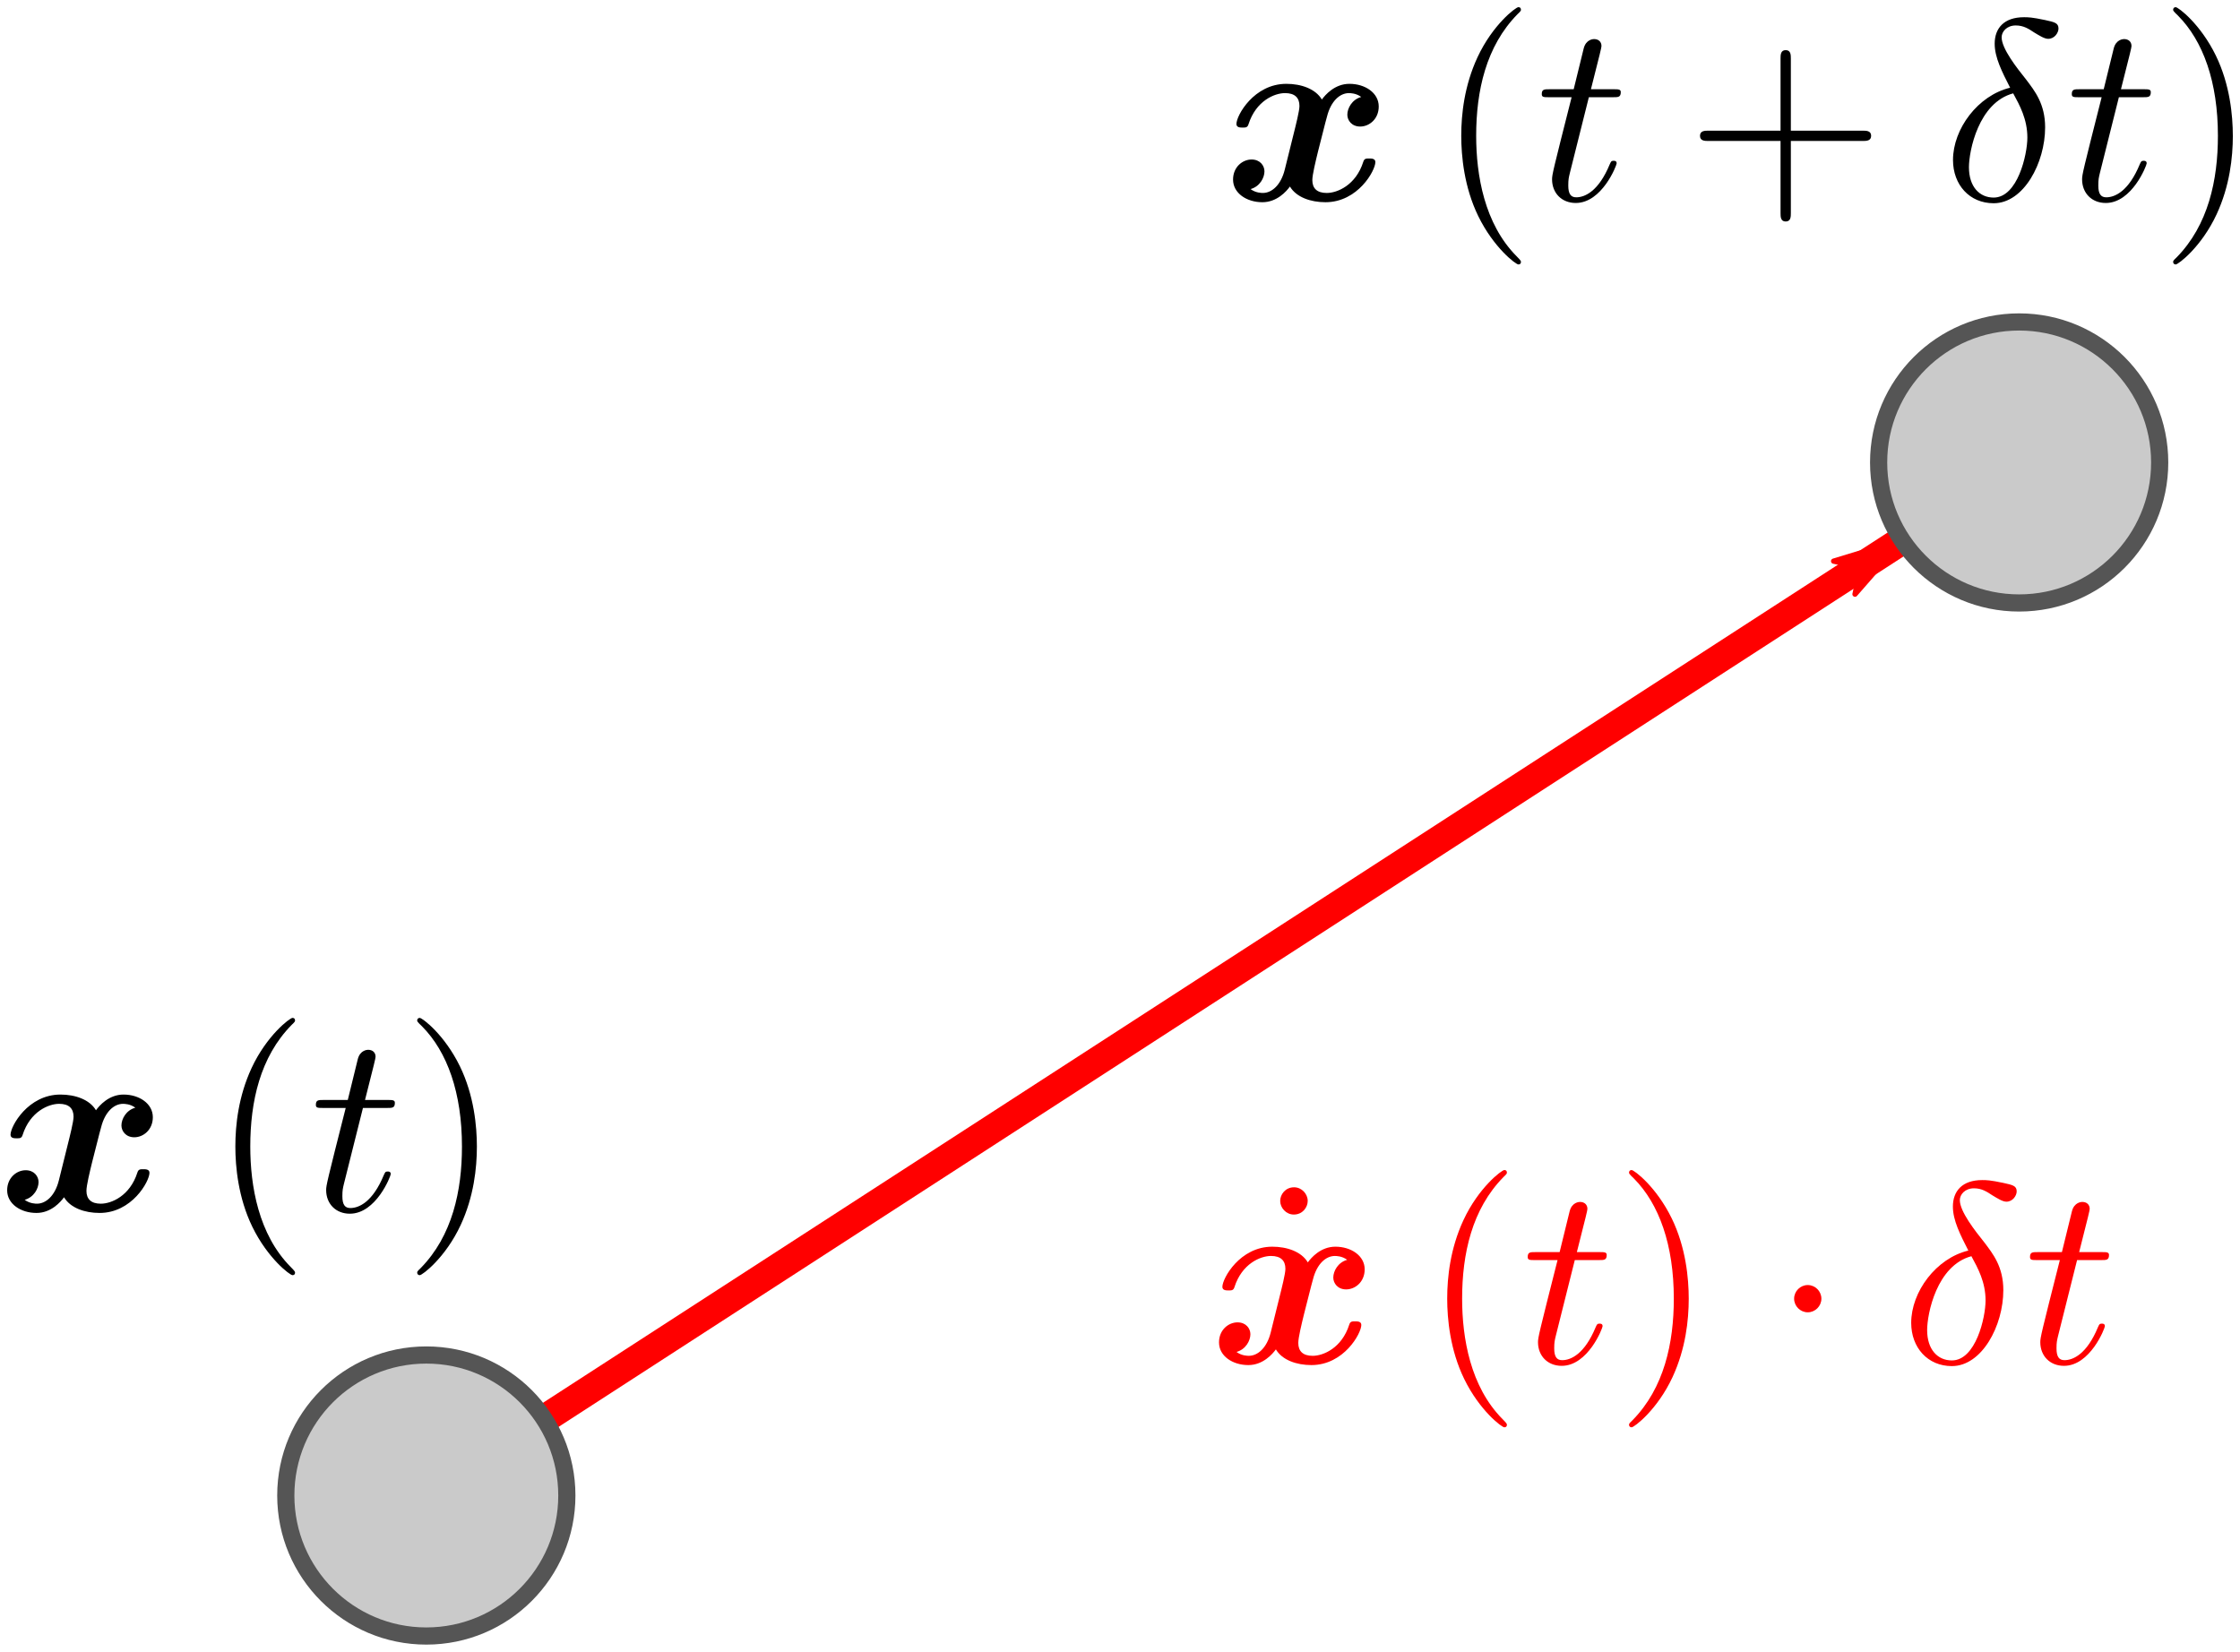 <?xml version="1.0" encoding="UTF-8"?>
<svg width="156.099" height="115.124" version="1.1" viewBox="0 0 156.099 115.124" xmlns="http://www.w3.org/2000/svg"><defs><marker id="marker5418-6" overflow="visible" orient="auto"><path transform="matrix(-.8 0 0 -.8 -10 0)" d="m0 0 5-5-17.5 5 17.5 5z" fill="#f00" fill-rule="evenodd" stroke="#f00" stroke-width="1pt"/></marker></defs><g transform="translate(3.764 -255.465)"><g stroke-linejoin="round"><path d="m26.072 359.605 102.718-66.487" color="#000000" fill="none" marker="none" marker-end="url(#marker5418-6)" stroke="#f00" stroke-width="2"/><g stroke-miterlimit="1e5" stroke-width="1.5"><path d="m91.096 262.223c-0.646 0.179-0.968 0.789-0.968 1.237 0 0.395 0.305 0.825 0.897 0.825 0.628 0 1.291-0.52 1.291-1.399 0-0.95-0.95-1.578-2.044-1.578-1.022 0-1.686 0.771-1.919 1.094-0.448-0.753-1.453-1.094-2.475-1.094-2.26 0-3.479 2.206-3.479 2.798 0 0.251 0.269 0.251 0.43 0.251 0.215 0 0.341 0 0.412-0.233 0.52-1.632 1.811-2.17 2.546-2.17 0.681 0 1.004 0.323 1.004 0.897 0 0.341-0.251 1.327-0.412 1.973l-0.61 2.457c-0.269 1.094-0.915 1.632-1.524 1.632-0.09 0-0.502 0-0.861-0.269 0.646-0.179 0.968-0.789 0.968-1.237 0-0.395-0.305-0.825-0.897-0.825-0.628 0-1.291 0.52-1.291 1.399 0 0.95 0.95 1.578 2.044 1.578 1.022 0 1.686-0.771 1.919-1.094 0.448 0.753 1.453 1.094 2.475 1.094 2.26 0 3.479-2.206 3.479-2.797 0-0.251-0.269-0.251-0.43-0.251-0.215 0-0.341 0-0.412 0.233-0.52 1.632-1.811 2.17-2.546 2.17-0.681 0-1.004-0.323-1.004-0.897 0-0.377 0.233-1.327 0.395-1.991 0.126-0.466 0.538-2.152 0.628-2.439 0.269-1.076 0.897-1.632 1.524-1.632 0.09 0 0.502 0 0.861 0.269z"/><path d="m102.226 273.718c0-0.054 0-0.09-0.305-0.395-2.242-2.26-2.815-5.649-2.815-8.393 0-3.12 0.681-6.241 2.887-8.482 0.233-0.215 0.233-0.251 0.233-0.305 0-0.126-0.072-0.179-0.179-0.179-0.179 0-1.793 1.219-2.851 3.497-0.915 1.973-1.13 3.963-1.13 5.469 0 1.399 0.197 3.569 1.184 5.595 1.076 2.206 2.618 3.371 2.798 3.371 0.108 0 0.179-0.054 0.179-0.179z"/><path d="m106.959 262.241h1.686c0.359 0 0.538 0 0.538-0.359 0-0.197-0.179-0.197-0.502-0.197h-1.578c0.646-2.546 0.735-2.905 0.735-3.013 0-0.305-0.215-0.484-0.52-0.484-0.054 0-0.556 0.018-0.717 0.646l-0.699 2.851h-1.686c-0.359 0-0.538 0-0.538 0.341 0 0.215 0.143 0.215 0.502 0.215h1.578c-1.291 5.093-1.363 5.398-1.363 5.721 0 0.968 0.681 1.65 1.65 1.65 1.829 0 2.851-2.618 2.851-2.762 0-0.179-0.143-0.179-0.215-0.179-0.161 0-0.179 0.054-0.269 0.251-0.771 1.865-1.722 2.295-2.331 2.295-0.377 0-0.556-0.233-0.556-0.825 0-0.43 0.036-0.556 0.108-0.861z"/><path d="m121.035 265.29h5.003c0.251 0 0.592 0 0.592-0.359s-0.341-0.359-0.592-0.359h-5.003v-5.021c0-0.251 0-0.592-0.359-0.592s-0.359 0.341-0.359 0.592v5.021h-5.021c-0.251 0-0.592 0-0.592 0.359 0 0.359 0.341 0.359 0.592 0.359h5.021v5.021c0 0.251 0 0.592 0.359 0.592s0.359-0.341 0.359-0.592z"/><path d="m136.316 261.578c-2.242 0.538-3.981 2.869-3.981 5.039 0 1.722 1.148 3.013 2.833 3.013 2.098 0 3.587-2.815 3.587-5.29 0-1.632-0.717-2.529-1.327-3.335-0.646-0.807-1.704-2.152-1.704-2.941 0-0.395 0.359-0.825 0.986-0.825 0.538 0 0.897 0.233 1.273 0.484 0.359 0.215 0.717 0.448 0.986 0.448 0.448 0 0.717-0.43 0.717-0.717 0-0.395-0.287-0.448-0.933-0.592-0.932-0.197-1.184-0.197-1.47-0.197-1.399 0-2.044 0.771-2.044 1.847 0 0.968 0.52 1.973 1.076 3.066zm0.215 0.395c0.448 0.825 0.986 1.793 0.986 3.084 0 1.184-0.681 4.178-2.349 4.178-0.986 0-1.722-0.753-1.722-2.116 0-1.13 0.664-4.501 3.084-5.147z"/><path d="m143.895 262.241h1.686c0.359 0 0.538 0 0.538-0.359 0-0.197-0.179-0.197-0.502-0.197h-1.578c0.646-2.546 0.735-2.905 0.735-3.013 0-0.305-0.215-0.484-0.52-0.484-0.054 0-0.556 0.018-0.717 0.646l-0.699 2.851h-1.686c-0.359 0-0.538 0-0.538 0.341 0 0.215 0.143 0.215 0.502 0.215h1.578c-1.291 5.093-1.363 5.398-1.363 5.721 0 0.968 0.681 1.65 1.65 1.65 1.829 0 2.851-2.618 2.851-2.762 0-0.179-0.143-0.179-0.215-0.179-0.161 0-0.179 0.054-0.269 0.251-0.771 1.865-1.722 2.295-2.331 2.295-0.377 0-0.556-0.233-0.556-0.825 0-0.43 0.036-0.556 0.108-0.861z"/><path d="m151.835 264.931c0-1.399-0.197-3.569-1.184-5.595-1.076-2.206-2.618-3.371-2.797-3.371-0.108 0-0.179 0.072-0.179 0.179 0 0.054 0 0.09 0.341 0.412 1.757 1.775 2.78 4.627 2.78 8.375 0 3.067-0.664 6.223-2.887 8.482-0.233 0.215-0.233 0.251-0.233 0.305 0 0.108 0.072 0.179 0.179 0.179 0.179 0 1.793-1.219 2.851-3.497 0.915-1.973 1.13-3.963 1.13-5.469z"/><path d="m5.667 332.667c-0.646 0.179-0.968 0.789-0.968 1.237 0 0.395 0.305 0.825 0.897 0.825 0.628 0 1.291-0.52 1.291-1.399 0-0.95-0.95-1.578-2.044-1.578-1.022 0-1.686 0.771-1.919 1.094-0.448-0.753-1.453-1.094-2.475-1.094-2.26 0-3.479 2.206-3.479 2.798 0 0.251 0.269 0.251 0.43 0.251 0.215 0 0.341 0 0.412-0.233 0.52-1.632 1.811-2.17 2.546-2.17 0.681 0 1.004 0.323 1.004 0.897 0 0.341-0.251 1.327-0.412 1.973l-0.61 2.457c-0.269 1.094-0.915 1.632-1.524 1.632-0.09 0-0.502 0-0.861-0.269 0.646-0.179 0.968-0.789 0.968-1.237 0-0.395-0.305-0.825-0.897-0.825-0.628 0-1.291 0.52-1.291 1.399 0 0.95 0.95 1.578 2.044 1.578 1.022 0 1.686-0.771 1.919-1.094 0.448 0.753 1.453 1.094 2.475 1.094 2.26 0 3.479-2.206 3.479-2.797 0-0.251-0.269-0.251-0.43-0.251-0.215 0-0.341 0-0.412 0.233-0.52 1.632-1.811 2.17-2.546 2.17-0.681 0-1.004-0.323-1.004-0.897 0-0.377 0.233-1.327 0.395-1.991 0.126-0.466 0.538-2.152 0.628-2.439 0.269-1.076 0.897-1.632 1.524-1.632 0.09 0 0.502 0 0.861 0.269z"/><path d="m16.797 344.162c0-0.054 0-0.09-0.305-0.395-2.242-2.26-2.815-5.649-2.815-8.393 0-3.12 0.681-6.241 2.887-8.482 0.233-0.215 0.233-0.251 0.233-0.305 0-0.126-0.072-0.179-0.179-0.179-0.179 0-1.793 1.219-2.851 3.497-0.915 1.973-1.13 3.963-1.13 5.469 0 1.399 0.197 3.569 1.184 5.595 1.076 2.206 2.618 3.371 2.798 3.371 0.108 0 0.179-0.054 0.179-0.179z"/><path d="m21.529 332.685h1.686c0.359 0 0.538 0 0.538-0.359 0-0.197-0.179-0.197-0.502-0.197h-1.578c0.646-2.546 0.735-2.905 0.735-3.013 0-0.305-0.215-0.484-0.52-0.484-0.054 0-0.556 0.018-0.717 0.646l-0.699 2.851h-1.686c-0.359 0-0.538 0-0.538 0.341 0 0.215 0.143 0.215 0.502 0.215h1.578c-1.291 5.093-1.363 5.398-1.363 5.721 0 0.968 0.681 1.65 1.65 1.65 1.829 0 2.851-2.618 2.851-2.762 0-0.179-0.143-0.179-0.215-0.179-0.161 0-0.179 0.054-0.269 0.251-0.771 1.865-1.722 2.295-2.331 2.295-0.377 0-0.556-0.233-0.556-0.825 0-0.43 0.036-0.556 0.108-0.861z"/><path d="m29.469 335.375c0-1.399-0.197-3.569-1.184-5.595-1.076-2.206-2.618-3.371-2.798-3.371-0.108 0-0.179 0.072-0.179 0.179 0 0.054 0 0.09 0.341 0.412 1.757 1.775 2.78 4.627 2.78 8.375 0 3.067-0.664 6.223-2.887 8.482-0.233 0.215-0.233 0.251-0.233 0.305 0 0.108 0.072 0.179 0.179 0.179 0.179 0 1.793-1.219 2.851-3.497 0.915-1.973 1.13-3.963 1.13-5.469z"/></g></g><g fill="#f00" stroke-linejoin="round" stroke-miterlimit="1e5" stroke-width="1.5"><path d="m87.367 339.165c0-0.484-0.412-0.95-0.95-0.95-0.61 0-0.968 0.502-0.968 0.95 0 0.484 0.412 0.95 0.95 0.95 0.61 0 0.968-0.502 0.968-0.95z"/><path d="m90.117 343.27c-0.646 0.179-0.968 0.789-0.968 1.237 0 0.395 0.305 0.825 0.897 0.825 0.628 0 1.291-0.52 1.291-1.399 0-0.95-0.95-1.578-2.044-1.578-1.022 0-1.686 0.771-1.919 1.094-0.448-0.753-1.453-1.094-2.475-1.094-2.26 0-3.479 2.206-3.479 2.798 0 0.251 0.269 0.251 0.43 0.251 0.215 0 0.341 0 0.412-0.233 0.52-1.632 1.811-2.17 2.546-2.17 0.681 0 1.004 0.323 1.004 0.897 0 0.341-0.251 1.327-0.412 1.973l-0.61 2.457c-0.269 1.094-0.915 1.632-1.524 1.632-0.09 0-0.502 0-0.861-0.269 0.646-0.179 0.968-0.789 0.968-1.237 0-0.395-0.305-0.825-0.897-0.825-0.628 0-1.291 0.52-1.291 1.399 0 0.95 0.95 1.578 2.044 1.578 1.022 0 1.686-0.771 1.919-1.094 0.448 0.753 1.453 1.094 2.475 1.094 2.26 0 3.479-2.206 3.479-2.797 0-0.251-0.269-0.251-0.43-0.251-0.215 0-0.341 0-0.412 0.233-0.52 1.632-1.811 2.17-2.546 2.17-0.681 0-1.004-0.323-1.004-0.897 0-0.377 0.233-1.327 0.395-1.991 0.126-0.466 0.538-2.152 0.628-2.439 0.269-1.076 0.897-1.632 1.524-1.632 0.09 0 0.502 0 0.861 0.269z"/><path d="m101.247 354.765c0-0.054 0-0.09-0.305-0.395-2.242-2.26-2.815-5.649-2.815-8.393 0-3.12 0.681-6.241 2.887-8.482 0.233-0.215 0.233-0.251 0.233-0.305 0-0.126-0.072-0.179-0.179-0.179-0.179 0-1.793 1.219-2.851 3.497-0.915 1.973-1.13 3.963-1.13 5.469 0 1.399 0.197 3.569 1.184 5.595 1.076 2.206 2.618 3.371 2.798 3.371 0.108 0 0.179-0.054 0.179-0.179z"/><path d="m105.979 343.288h1.686c0.359 0 0.538 0 0.538-0.359 0-0.197-0.179-0.197-0.502-0.197h-1.578c0.646-2.546 0.735-2.905 0.735-3.013 0-0.305-0.215-0.484-0.52-0.484-0.054 0-0.556 0.018-0.717 0.646l-0.699 2.851h-1.686c-0.359 0-0.538 0-0.538 0.341 0 0.215 0.143 0.215 0.502 0.215h1.578c-1.291 5.093-1.363 5.398-1.363 5.721 0 0.968 0.681 1.65 1.65 1.65 1.829 0 2.851-2.618 2.851-2.762 0-0.179-0.143-0.179-0.215-0.179-0.161 0-0.179 0.054-0.269 0.251-0.771 1.865-1.722 2.295-2.331 2.295-0.377 0-0.556-0.233-0.556-0.825 0-0.43 0.036-0.556 0.108-0.861z"/><path d="m113.919 345.978c0-1.399-0.197-3.569-1.184-5.595-1.076-2.206-2.618-3.371-2.798-3.371-0.108 0-0.179 0.072-0.179 0.179 0 0.054 0 0.09 0.341 0.412 1.757 1.775 2.78 4.627 2.78 8.375 0 3.067-0.664 6.223-2.887 8.482-0.233 0.215-0.233 0.251-0.233 0.305 0 0.108 0.072 0.179 0.179 0.179 0.179 0 1.793-1.219 2.851-3.497 0.915-1.973 1.13-3.963 1.13-5.469z"/><path d="m123.163 345.978c0-0.52-0.43-0.95-0.95-0.95s-0.95 0.43-0.95 0.95 0.43 0.95 0.95 0.95 0.95-0.43 0.95-0.95z"/><path d="m133.403 342.625c-2.242 0.538-3.981 2.869-3.981 5.039 0 1.722 1.148 3.013 2.833 3.013 2.098 0 3.587-2.815 3.587-5.29 0-1.632-0.717-2.529-1.327-3.335-0.646-0.807-1.704-2.152-1.704-2.941 0-0.395 0.359-0.825 0.986-0.825 0.538 0 0.897 0.233 1.273 0.484 0.359 0.215 0.717 0.448 0.986 0.448 0.448 0 0.717-0.43 0.717-0.717 0-0.395-0.287-0.448-0.932-0.592-0.933-0.197-1.184-0.197-1.47-0.197-1.399 0-2.044 0.771-2.044 1.847 0 0.968 0.52 1.973 1.076 3.066zm0.215 0.395c0.448 0.825 0.986 1.793 0.986 3.084 0 1.184-0.681 4.178-2.349 4.178-0.986 0-1.722-0.753-1.722-2.116 0-1.13 0.664-4.501 3.084-5.147z"/><path d="m140.982 343.288h1.686c0.359 0 0.538 0 0.538-0.359 0-0.197-0.179-0.197-0.502-0.197h-1.578c0.646-2.546 0.735-2.905 0.735-3.013 0-0.305-0.215-0.484-0.52-0.484-0.054 0-0.556 0.018-0.717 0.646l-0.699 2.851h-1.686c-0.359 0-0.538 0-0.538 0.341 0 0.215 0.143 0.215 0.502 0.215h1.578c-1.291 5.093-1.363 5.398-1.363 5.721 0 0.968 0.681 1.65 1.65 1.65 1.829 0 2.851-2.618 2.851-2.762 0-0.179-0.143-0.179-0.215-0.179-0.161 0-0.179 0.054-0.269 0.251-0.771 1.865-1.722 2.295-2.331 2.295-0.377 0-0.556-0.233-0.556-0.825 0-0.43 0.036-0.556 0.108-0.861z"/></g><circle cx="25.945" cy="359.697" r="9.793" color="#000000" color-rendering="auto" fill="#cacaca" image-rendering="auto" shape-rendering="auto" solid-color="#000000" stroke="#555" stroke-width="1.197" style="isolation:auto;mix-blend-mode:normal"/><circle cx="136.945" cy="287.697" r="9.793" color="#000000" color-rendering="auto" fill="#cacaca" image-rendering="auto" shape-rendering="auto" solid-color="#000000" stroke="#555" stroke-width="1.197" style="isolation:auto;mix-blend-mode:normal"/></g></svg>
